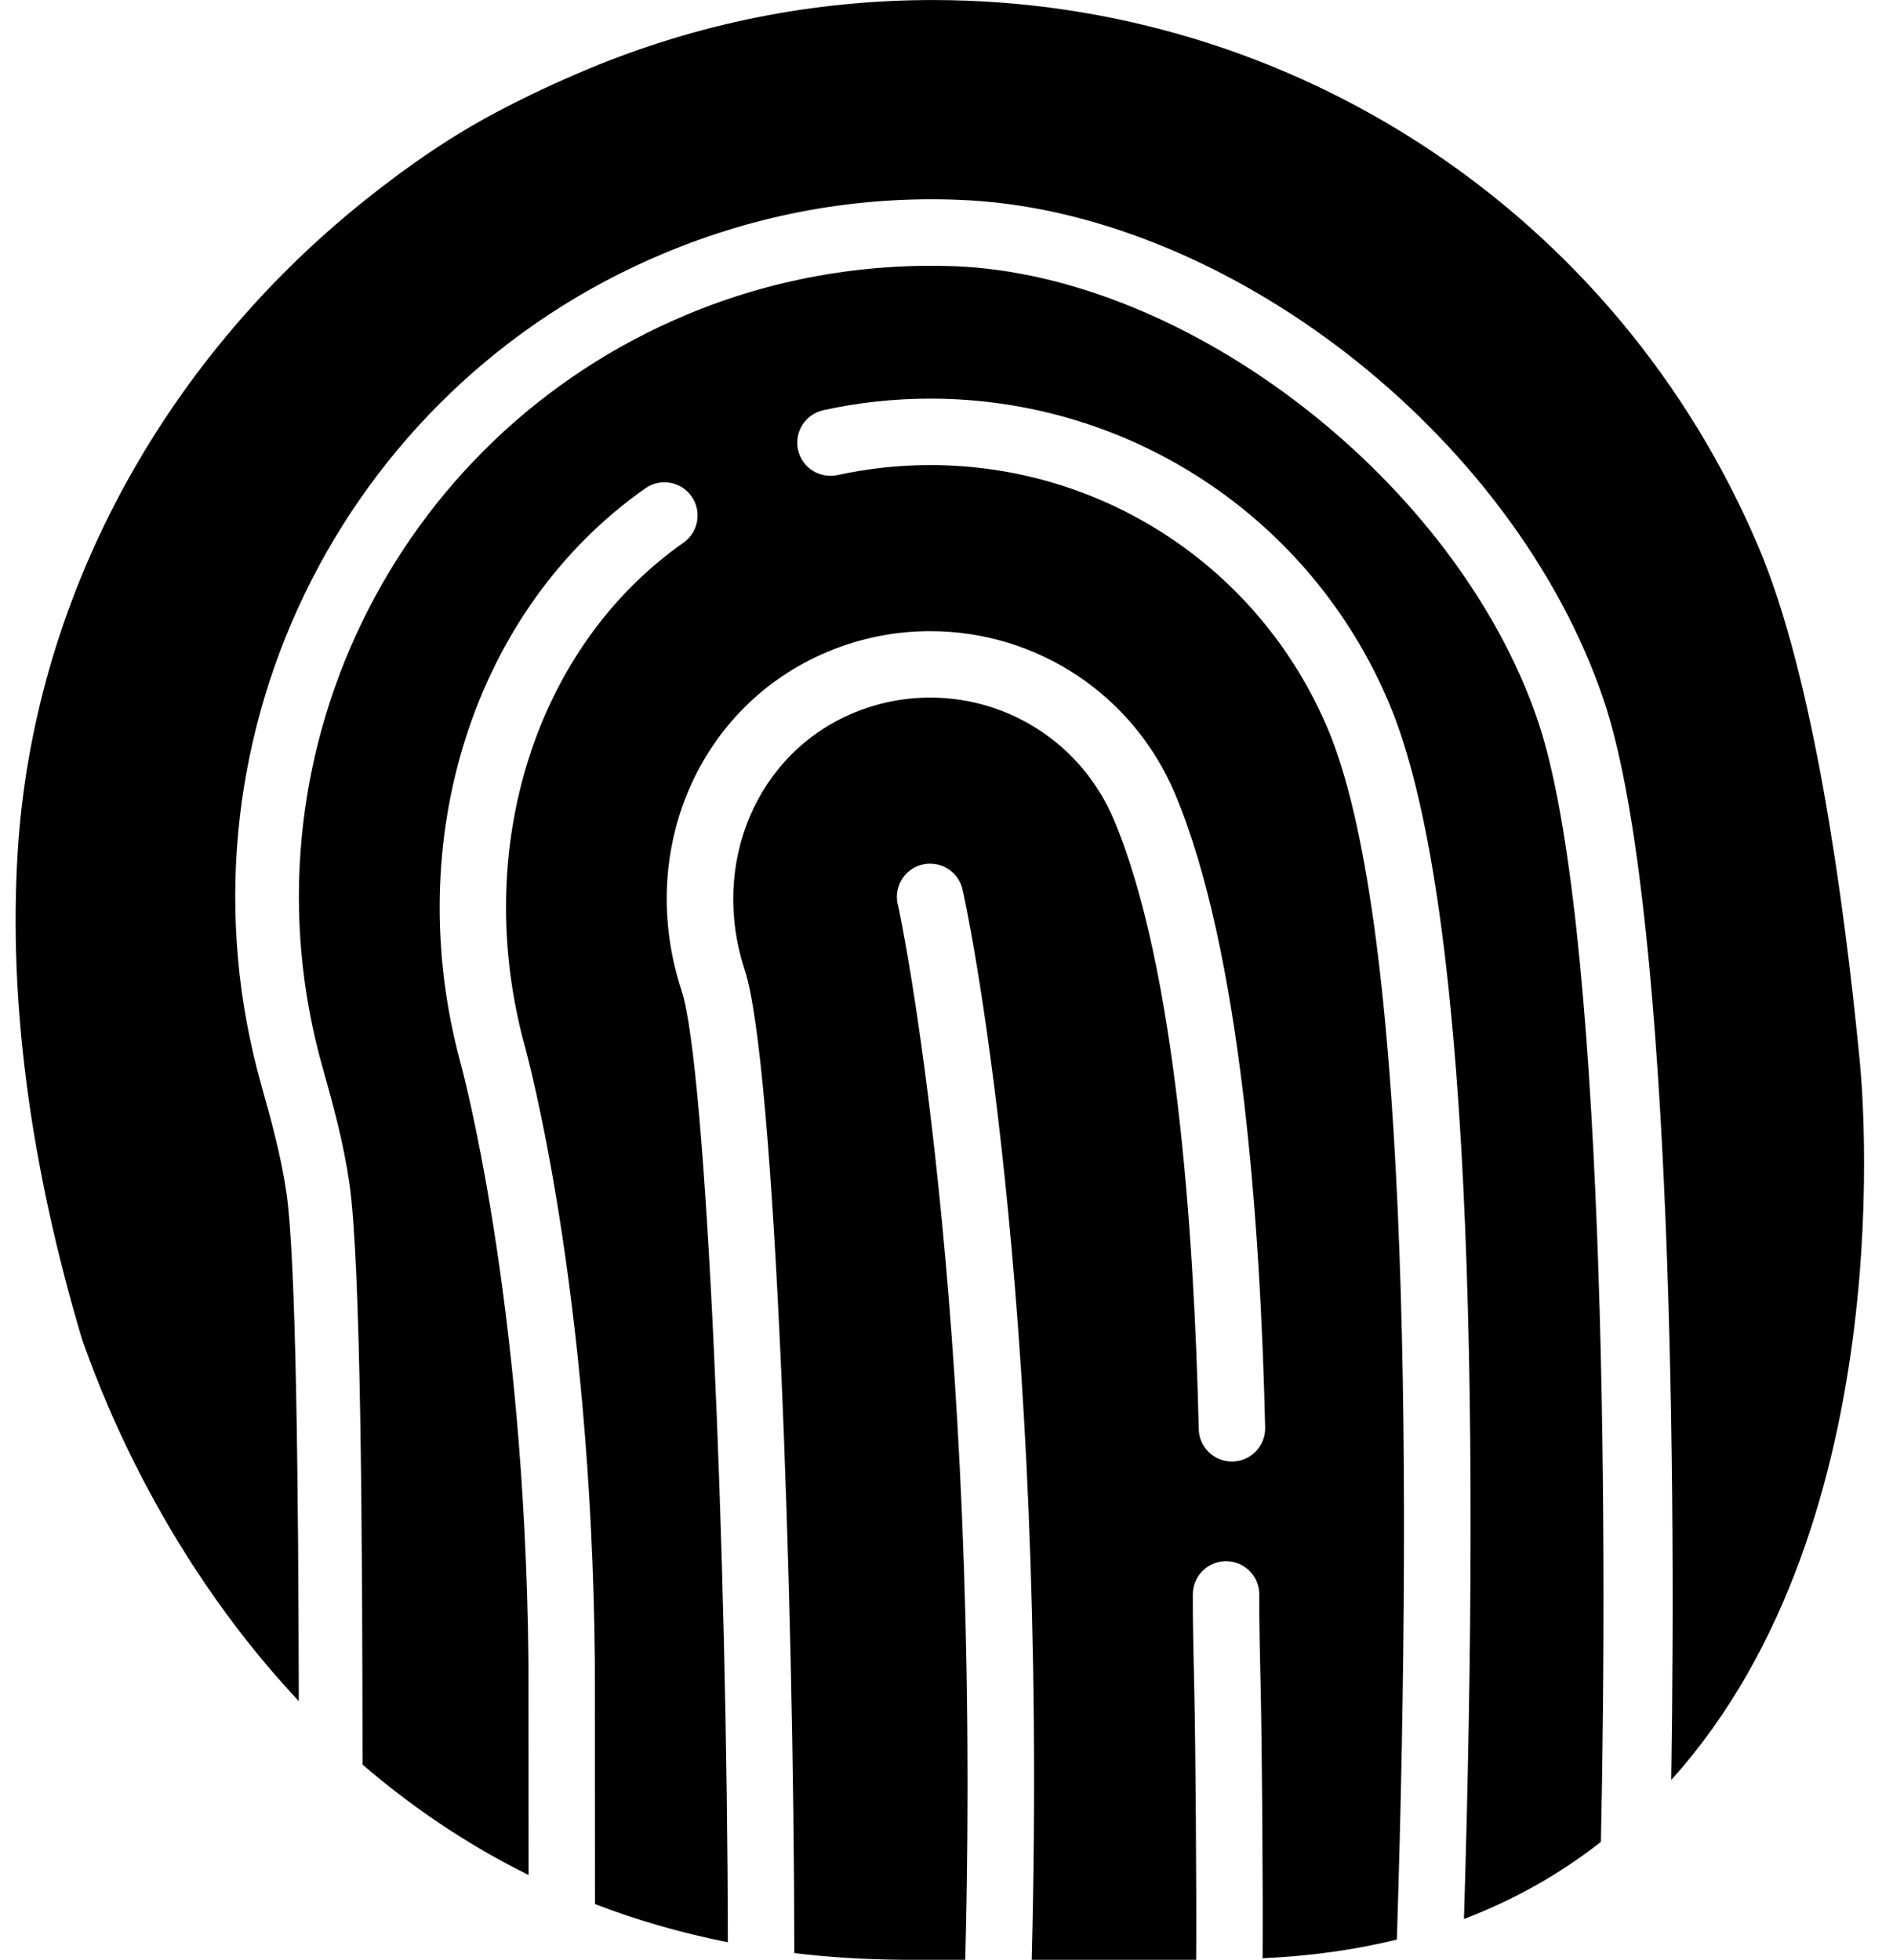 <?xml version="1.0" encoding="UTF-8" standalone="no"?>
<svg width="57px" height="59px" viewBox="0 0 57 59" version="1.1" xmlns="http://www.w3.org/2000/svg" xmlns:xlink="http://www.w3.org/1999/xlink" xmlns:sketch="http://www.bohemiancoding.com/sketch/ns">
    <!-- Generator: Sketch 3.2.2 (9983) - http://www.bohemiancoding.com/sketch -->
    <title>105 - Fingerprint (Solid)</title>
    <desc>Created with Sketch.</desc>
    <defs></defs>
    <g id="Page-1" stroke="none" stroke-width="1" fill="none" fill-rule="evenodd" sketch:type="MSPage">
        <g id="105---Fingerprint-(Solid)" sketch:type="MSLayerGroup" fill="#000000">
            <path d="M55.995,31.902 C55.518,27.016 54.604,20.374 52.956,16.48 C48.721,6.47 38.961,0.001 28.091,0.001 C24.504,0.001 21.006,0.702 17.695,2.084 C16.747,2.479 15.818,2.917 14.935,3.385 C13.655,4.062 12.359,4.931 10.972,6.042 C4.807,10.979 1.002,18.12 0.534,25.636 C0.254,30.13 0.901,35.058 2.477,40.343 C2.851,41.364 4.628,46.561 8.997,51.213 C8.984,44.834 8.921,37.929 8.623,35.895 C8.464,34.812 8.168,33.726 7.879,32.705 C4.985,22.495 10.199,11.712 20.006,7.621 C22.82,6.446 25.799,5.896 28.858,6.015 C36.852,6.301 45.566,13.05 48.284,21.059 C50.253,26.859 50.485,43.24 50.323,53.583 L50.34,53.566 C57.37,45.753 56.054,32.457 55.995,31.902" id="Fill-1119" sketch:type="MSShapeGroup"></path>
            <path d="M46.307,21.701 C43.876,14.536 35.815,8.268 28.704,8.013 C25.951,7.921 23.24,8.404 20.692,9.467 C11.819,13.168 7.102,22.924 9.72,32.16 C10.027,33.244 10.343,34.402 10.518,35.605 C10.867,37.983 10.911,46.047 10.916,53.123 C12.357,54.363 14.013,55.506 15.916,56.448 C15.915,53.502 15.914,50.182 15.912,49.996 C15.8,39.031 13.886,32.067 13.866,31.996 C12.044,25.264 14.281,18.317 19.432,14.701 C19.883,14.383 20.508,14.493 20.824,14.945 C21.141,15.396 21.032,16.021 20.58,16.338 C16.117,19.472 14.193,25.551 15.794,31.465 C15.876,31.759 17.802,38.769 17.912,49.999 C17.914,50.202 17.916,54.202 17.916,57.323 C19.156,57.8 20.489,58.188 21.916,58.473 C21.898,46.667 21.269,32.089 20.526,29.833 C19.143,25.634 21.035,21.243 24.927,19.619 C25.91,19.209 26.946,19.001 28.008,19.001 C31.229,19.001 34.12,20.918 35.375,23.884 C37.369,28.602 37.954,36.87 38.095,42.977 C38.107,43.529 37.67,43.987 37.118,44 L37.095,44 C36.553,44 36.107,43.568 36.095,43.024 C35.959,37.09 35.404,29.09 33.537,24.671 C32.592,22.439 30.423,21.001 28.008,21.001 C27.212,21.001 26.435,21.157 25.696,21.465 C22.779,22.682 21.373,26.011 22.427,29.208 C23.341,31.988 23.91,48.09 23.917,58.799 C24.958,58.925 26.048,58.992 27.185,59 L29.065,59 C29.574,39.1 27.072,27.368 27.046,27.278 C26.893,26.747 27.198,26.193 27.729,26.039 C28.262,25.889 28.814,26.191 28.968,26.722 C29.077,27.104 31.584,38.831 31.067,59 L36.018,59 C36.032,56.843 35.996,52.464 35.964,51.029 C35.937,49.843 35.912,48.745 35.917,47.993 C35.921,47.443 36.368,47 36.917,47 L36.924,47 C37.477,47.004 37.921,47.454 37.917,48.007 C37.912,48.744 37.937,49.821 37.963,50.983 C37.996,52.421 38.032,56.728 38.018,58.954 C39.443,58.89 40.792,58.703 42.061,58.391 C42.555,42.851 42.328,27.484 39.979,21.936 C37.94,17.115 33.241,14.001 28.008,14.001 C27.066,14.001 26.129,14.103 25.222,14.303 C24.675,14.415 24.148,14.081 24.029,13.542 C23.91,13.002 24.251,12.469 24.79,12.35 C25.839,12.118 26.921,12.001 28.008,12.001 C34.047,12.001 39.469,15.595 41.821,21.156 C44.293,26.996 44.568,41.893 44.081,57.771 C45.589,57.199 46.963,56.422 48.205,55.451 C48.421,45.513 48.305,27.587 46.307,21.701" id="Fill-1120" sketch:type="MSShapeGroup"></path>
        </g>
    </g>
</svg>